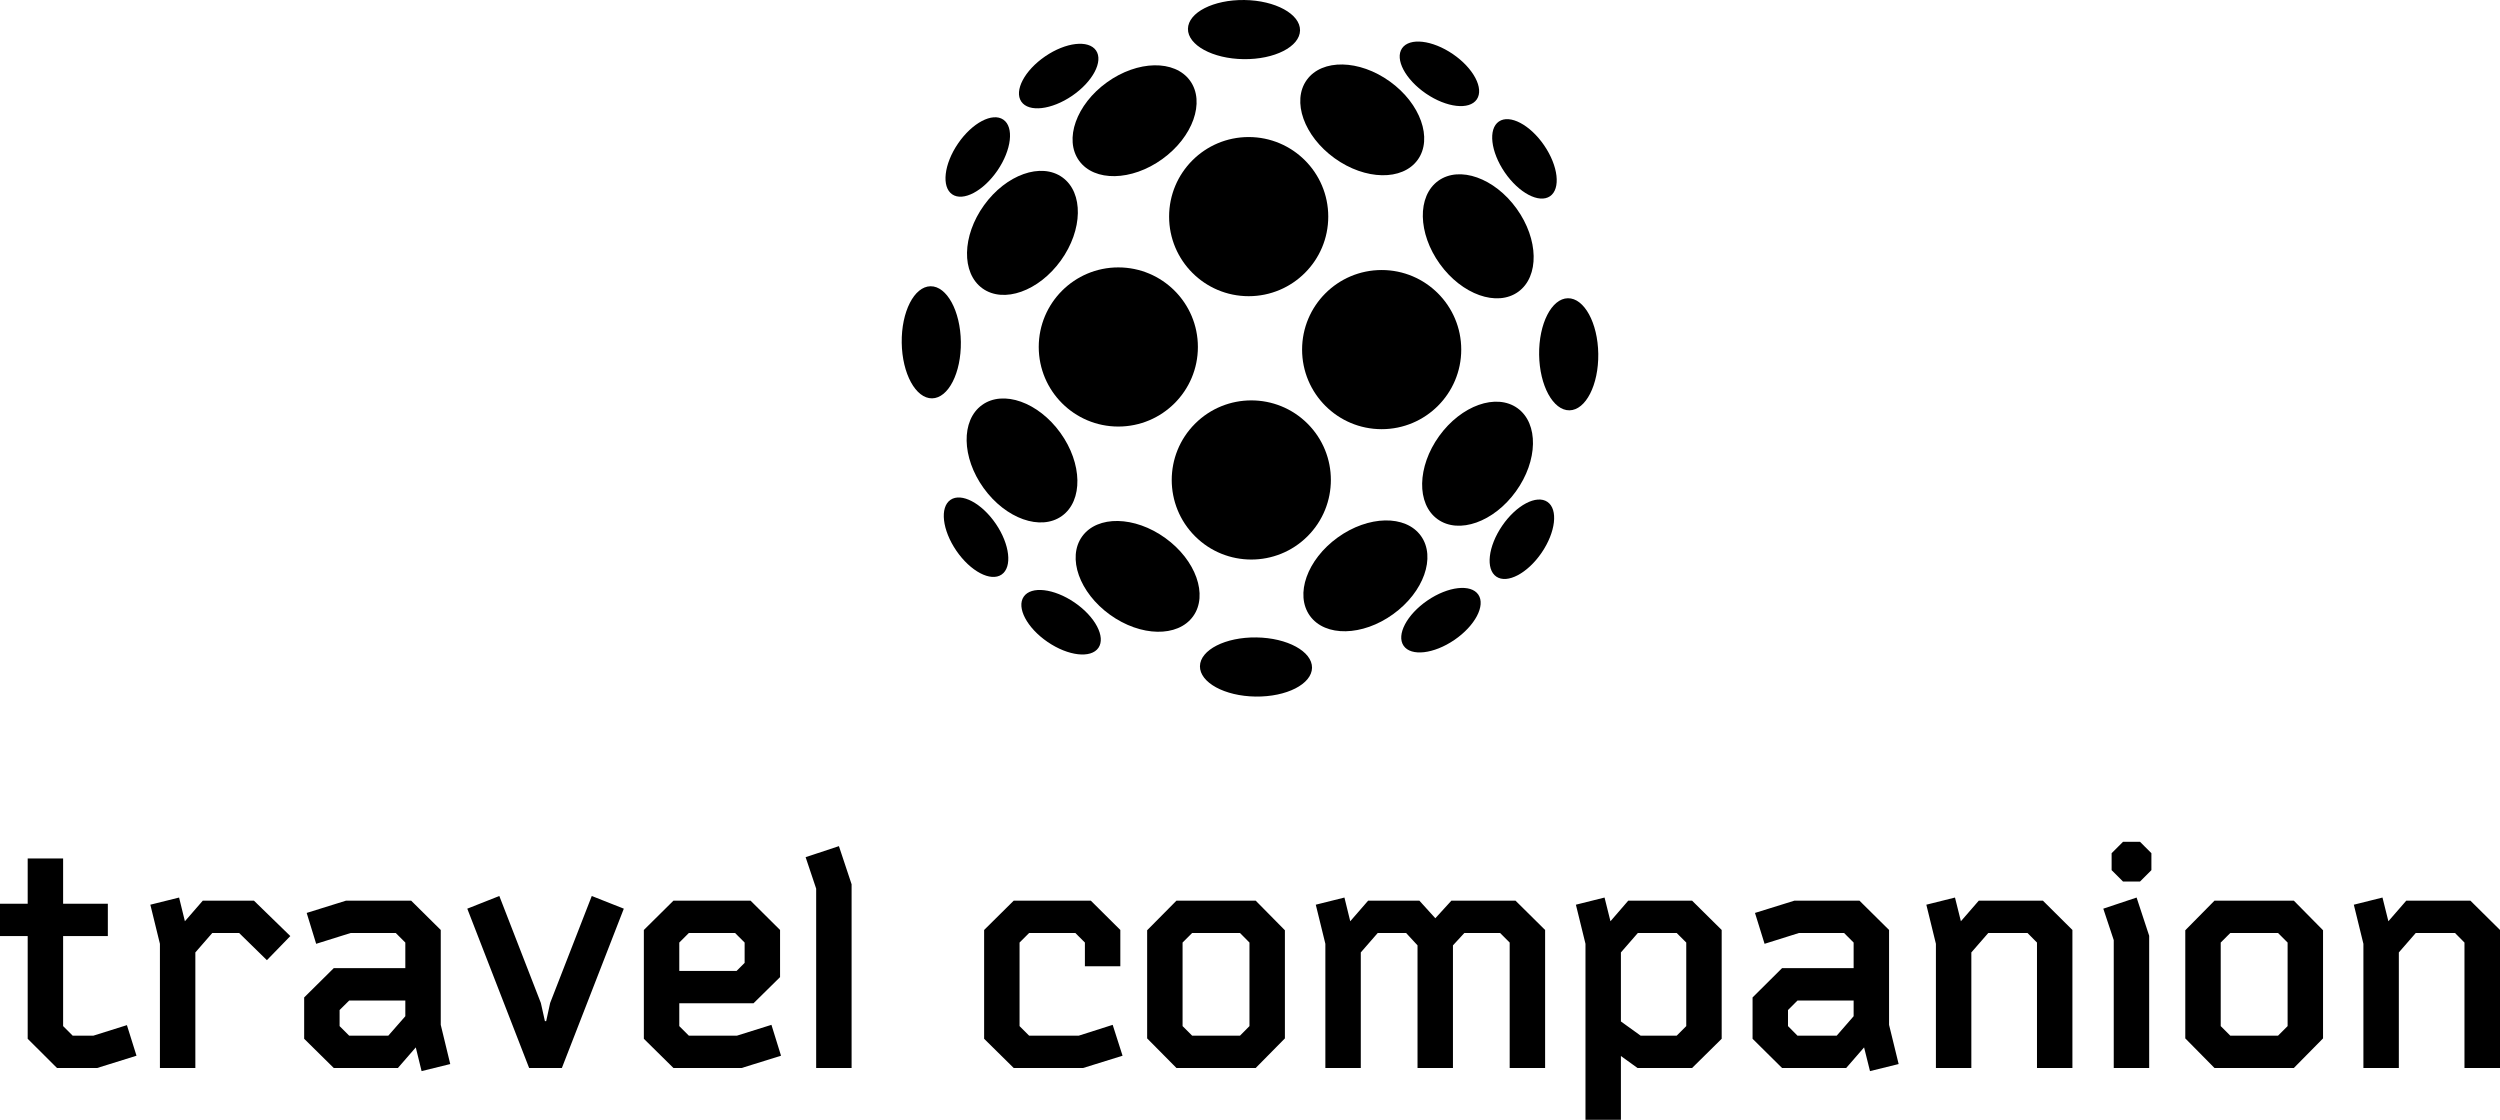 <svg xmlns="http://www.w3.org/2000/svg" version="1.1" xmlns:xlink="http://www.w3.org/1999/xlink" xmlns:svgjs="http://svgjs.com/svgjs" height="115.676" width="258.25"><defs id="SvgjsDefs1025"></defs><g id="SvgjsG1026" rel="mainfill" name="main_text" xmlns:name="main_text" transform="translate(-0.64,-129.674)" fill="black"><path d="M3.50 226.37L3.50 236.98L6.53 240L10.67 240L14.74 238.73L13.75 235.57L10.28 236.66L8.15 236.66L7.16 235.67L7.16 226.37L11.78 226.37L11.78 223.03L7.16 223.03L7.16 218.35L3.50 218.35L3.50 223.03L0.64 223.03L0.64 226.37ZM22.57 226.05L25.34 226.05L28.21 228.86L30.63 226.37L26.87 222.71L21.59 222.71L19.74 224.84L19.14 222.39L16.17 223.13L17.16 227.17L17.16 240L20.82 240L20.82 228.06ZM36.39 222.71L32.32 223.98L33.30 227.17L36.87 226.05L41.52 226.05L42.51 227.04L42.51 229.68L35.12 229.68L32.06 232.71L32.06 236.98L35.12 240L41.74 240L43.59 237.87L44.19 240.32L47.15 239.59L46.17 235.54L46.17 225.74L43.11 222.71ZM42.51 234.65L40.75 236.66L36.71 236.66L35.72 235.67L35.72 234.01L36.71 233.03L42.51 233.03ZM56.93 235.16L56.51 233.28L52.22 222.23L48.91 223.54L55.30 240L58.68 240L65.08 223.54L61.77 222.23L57.47 233.28L57.06 235.16ZM76.76 236.66L71.80 236.66L70.81 235.67L70.81 233.31L78.48 233.31L81.22 230.61L81.22 225.74L78.17 222.71L70.21 222.71L67.15 225.74L67.15 236.98L70.21 240L77.24 240L81.32 238.73L80.33 235.54ZM71.80 226.05L76.57 226.05L77.56 227.04L77.56 229.14L76.73 229.97L70.81 229.97L70.81 227.04ZM88.61 221.02L87.30 217.08L83.86 218.22L84.95 221.47L84.95 240L88.61 240ZM112.07 236.66L106.95 236.66L105.96 235.67L105.96 227.04L106.95 226.05L111.72 226.05L112.71 227.04L112.71 229.49L116.37 229.49L116.37 225.74L113.32 222.71L105.36 222.71L102.30 225.74L102.30 236.98L105.36 240L112.52 240L116.60 238.73L115.58 235.54ZM133.37 236.94L133.37 225.77L130.35 222.71L122.17 222.71L119.14 225.77L119.14 236.94L122.17 240L130.35 240ZM123.79 236.66L122.80 235.67L122.80 227.04L123.79 226.05L128.73 226.05L129.71 227.04L129.71 235.67L128.73 236.66ZM147.26 222.71L141.97 222.71L140.12 224.84L139.52 222.39L136.56 223.13L137.55 227.17L137.55 240L141.21 240L141.21 228.06L142.96 226.05L145.89 226.05L147.07 227.33L147.07 240L150.73 240L150.73 227.33L151.91 226.05L155.60 226.05L156.59 227.04L156.59 240L160.25 240L160.25 225.74L157.19 222.71L150.57 222.71L148.91 224.53ZM169.83 226.05L173.84 226.05L174.83 227.04L174.83 235.67L173.84 236.66L170.12 236.66L168.08 235.19L168.08 228.06ZM168.84 222.71L167.00 224.84L166.39 222.39L163.43 223.13L164.42 227.17L164.42 245.35L168.08 245.35L168.08 238.76L169.80 240L175.43 240L178.49 236.98L178.49 225.74L175.43 222.71ZM186.01 222.71L181.93 223.98L182.92 227.17L186.48 226.05L191.13 226.05L192.12 227.04L192.12 229.68L184.73 229.68L181.68 232.71L181.68 236.98L184.73 240L191.35 240L193.20 237.87L193.81 240.32L196.77 239.59L195.78 235.54L195.78 225.74L192.72 222.71ZM192.12 234.65L190.37 236.66L186.32 236.66L185.34 235.67L185.34 234.01L186.32 233.03L192.12 233.03ZM200.62 227.17L200.62 240L204.28 240L204.28 228.06L206.03 226.05L210.08 226.05L211.06 227.04L211.06 240L214.72 240L214.72 225.74L211.67 222.71L205.05 222.71L203.20 224.84L202.59 222.39L199.63 223.13ZM222.65 226.34L221.35 222.39L217.91 223.54L218.99 226.79L218.99 240L222.65 240ZM219.95 220.74L221.70 220.74L222.88 219.56L222.88 217.81L221.70 216.63L219.95 216.63L218.77 217.81L218.77 219.56ZM240.61 236.94L240.61 225.77L237.59 222.71L229.40 222.71L226.38 225.77L226.38 236.94L229.40 240L237.59 240ZM231.03 236.66L230.04 235.67L230.04 227.04L231.03 226.05L235.96 226.05L236.95 227.04L236.95 235.67L235.96 236.66ZM244.78 227.17L244.78 240L248.44 240L248.44 228.06L250.19 226.05L254.24 226.05L255.22 227.04L255.22 240L258.89 240L258.89 225.74L255.83 222.71L249.21 222.71L247.36 224.84L246.75 222.39L243.79 223.13Z" fill="black" style="fill: black;"></path></g><g id="SvgjsG1027" rel="mainfill" name="symbol" xmlns:name="symbol_mainfill" transform="translate(88.979,-4.182) scale(0.8)" fill="black"><circle cx="50.012" cy="33.198" r="10.275"></circle><ellipse transform="matrix(-0.584 0.811 -0.811 -0.584 119.238 -19.614)" cx="64.642" cy="20.729" rx="6.109" ry="8.831"></ellipse><path d="M72.9,17.306c2.667,1.82,5.606,2.159,6.565,0.755  c0.962-1.406-0.418-4.025-3.08-5.846c-2.668-1.822-5.606-2.159-6.569-0.753  C68.856,12.866,70.236,15.484,72.9,17.306z" fill="black" style="fill: black;"></path><path d="M49.354,12.866c3.997,0.054,7.261-1.612,7.29-3.715  c0.028-2.109-3.188-3.866-7.181-3.922c-3.999-0.053-7.261,1.611-7.293,3.721  C42.145,11.054,45.359,12.812,49.354,12.866z" fill="black" style="fill: black;"></path><path d="M28.112,25.978c1.971,2.738,6.78,2.646,10.737-0.203  c3.96-2.852,5.569-7.38,3.598-10.12c-1.974-2.739-6.781-2.646-10.738,0.205  C27.749,18.707,26.14,23.239,28.112,25.978z" fill="black" style="fill: black;"></path><path d="M27.219,17.595c2.665-1.823,4.045-4.441,3.086-5.846  c-0.965-1.406-3.902-1.068-6.568,0.753c-2.664,1.822-4.044,4.44-3.082,5.847  C21.615,19.753,24.554,19.414,27.219,17.595z" fill="black" style="fill: black"></path><circle cx="33.179" cy="50.031" r="10.275"></circle><ellipse transform="matrix(-0.811 0.584 -0.584 -0.811 75.301 105.029)" cx="20.71" cy="64.66" rx="6.11" ry="8.832"></ellipse><path d="M11.51,69.769c-1.406,0.963-1.069,3.901,0.753,6.568  c1.821,2.663,4.439,4.043,5.845,3.081c1.403-0.959,1.065-3.898-0.755-6.565  C15.531,70.188,12.913,68.81,11.51,69.769z" fill="black" style="fill: black;"></path><path d="M12.847,49.374c-0.055-3.996-1.812-7.21-3.916-7.184  c-2.111,0.032-3.775,3.293-3.72,7.292c0.055,3.994,1.812,7.209,3.922,7.182  C11.236,56.635,12.901,53.37,12.847,49.374z" fill="black" style="fill: black;"></path><path d="M15.636,42.466c2.74,1.972,7.268,0.362,10.122-3.597  c2.848-3.957,2.94-8.766,0.201-10.737c-2.74-1.972-7.271-0.363-10.119,3.596  C12.989,35.685,12.898,40.492,15.636,42.466z" fill="black" style="fill: black;"></path><path d="M17.576,27.239c1.818-2.666,2.158-5.605,0.753-6.564  c-1.406-0.961-4.024,0.418-5.845,3.082c-1.821,2.665-2.159,5.604-0.753,6.567  C13.134,31.283,15.752,29.904,17.576,27.239z" fill="black" style="fill: black;"></path><path d="M57.616,74.469c4.011-4.012,4.014-10.52,0.003-14.532  c-4.013-4.013-10.522-4.011-14.534,0.002c-4.013,4.013-4.011,10.519,0.001,14.532  C47.099,78.482,53.604,78.482,57.616,74.469z" fill="black" style="fill: black;"></path><ellipse transform="matrix(0.584 -0.811 0.811 0.584 -49.804 62.093)" cx="35.722" cy="79.673" rx="6.11" ry="8.832"></ellipse><path d="M27.53,83.028c-2.667-1.82-5.606-2.159-6.565-0.755  c-0.962,1.406,0.418,4.025,3.082,5.846c2.667,1.822,5.604,2.159,6.568,0.754  C31.573,87.469,30.194,84.851,27.53,83.028z" fill="black" style="fill: black;"></path><path d="M51.007,87.535c-3.995-0.054-7.26,1.611-7.288,3.716  c-0.028,2.108,3.188,3.866,7.181,3.921c4,0.053,7.259-1.61,7.292-3.72  C58.218,89.348,55.004,87.59,51.007,87.535z" fill="black" style="fill: black;"></path><path d="M72.251,74.423c-1.971-2.739-6.78-2.646-10.738,0.203  c-3.958,2.851-5.568,7.38-3.595,10.12c1.973,2.738,6.778,2.646,10.736-0.205  C72.614,81.695,74.223,77.163,72.251,74.423z" fill="black" style="fill: black;"></path><path d="M73.098,82.762c-2.665,1.823-4.042,4.442-3.083,5.845  c0.962,1.406,3.901,1.068,6.566-0.753c2.664-1.821,4.042-4.44,3.082-5.846  C78.704,80.604,75.765,80.943,73.098,82.762z" fill="black" style="fill: black;"></path><circle cx="67.184" cy="50.37" r="10.275"></circle><path d="M84.61,32.17c-2.846-3.96-7.378-5.569-10.117-3.596  c-2.739,1.971-2.648,6.779,0.203,10.738c2.851,3.957,7.381,5.568,10.12,3.596  C87.555,40.935,87.462,36.128,84.61,32.17z" fill="black" style="fill: black;"></path><path d="M88.921,30.567c1.406-0.963,1.068-3.902-0.755-6.568  c-1.821-2.663-4.439-4.042-5.846-3.081c-1.403,0.959-1.065,3.898,0.755,6.565  C84.898,30.147,87.516,31.525,88.921,30.567z" fill="black" style="fill: black;"></path><path d="M91.232,43.738c-2.104,0.029-3.769,3.293-3.716,7.289  c0.053,3.997,1.812,7.211,3.916,7.184c2.111-0.032,3.774-3.293,3.721-7.292  C95.098,46.926,93.34,43.71,91.232,43.738z" fill="black" style="fill: black;"></path><path d="M74.404,72.27c2.739,1.973,7.271,0.363,10.117-3.596  c2.851-3.958,2.945-8.764,0.206-10.737c-2.74-1.972-7.269-0.362-10.12,3.597  C71.758,65.491,71.666,70.3,74.404,72.27z" fill="black" style="fill: black;"></path><path d="M82.743,73.119c-1.82,2.665-2.158,5.605-0.755,6.564  c1.406,0.961,4.026-0.418,5.847-3.082c1.821-2.665,2.159-5.604,0.753-6.567  C87.184,69.074,84.566,70.453,82.743,73.119z" fill="black" style="fill: black;"></path></g></svg>
